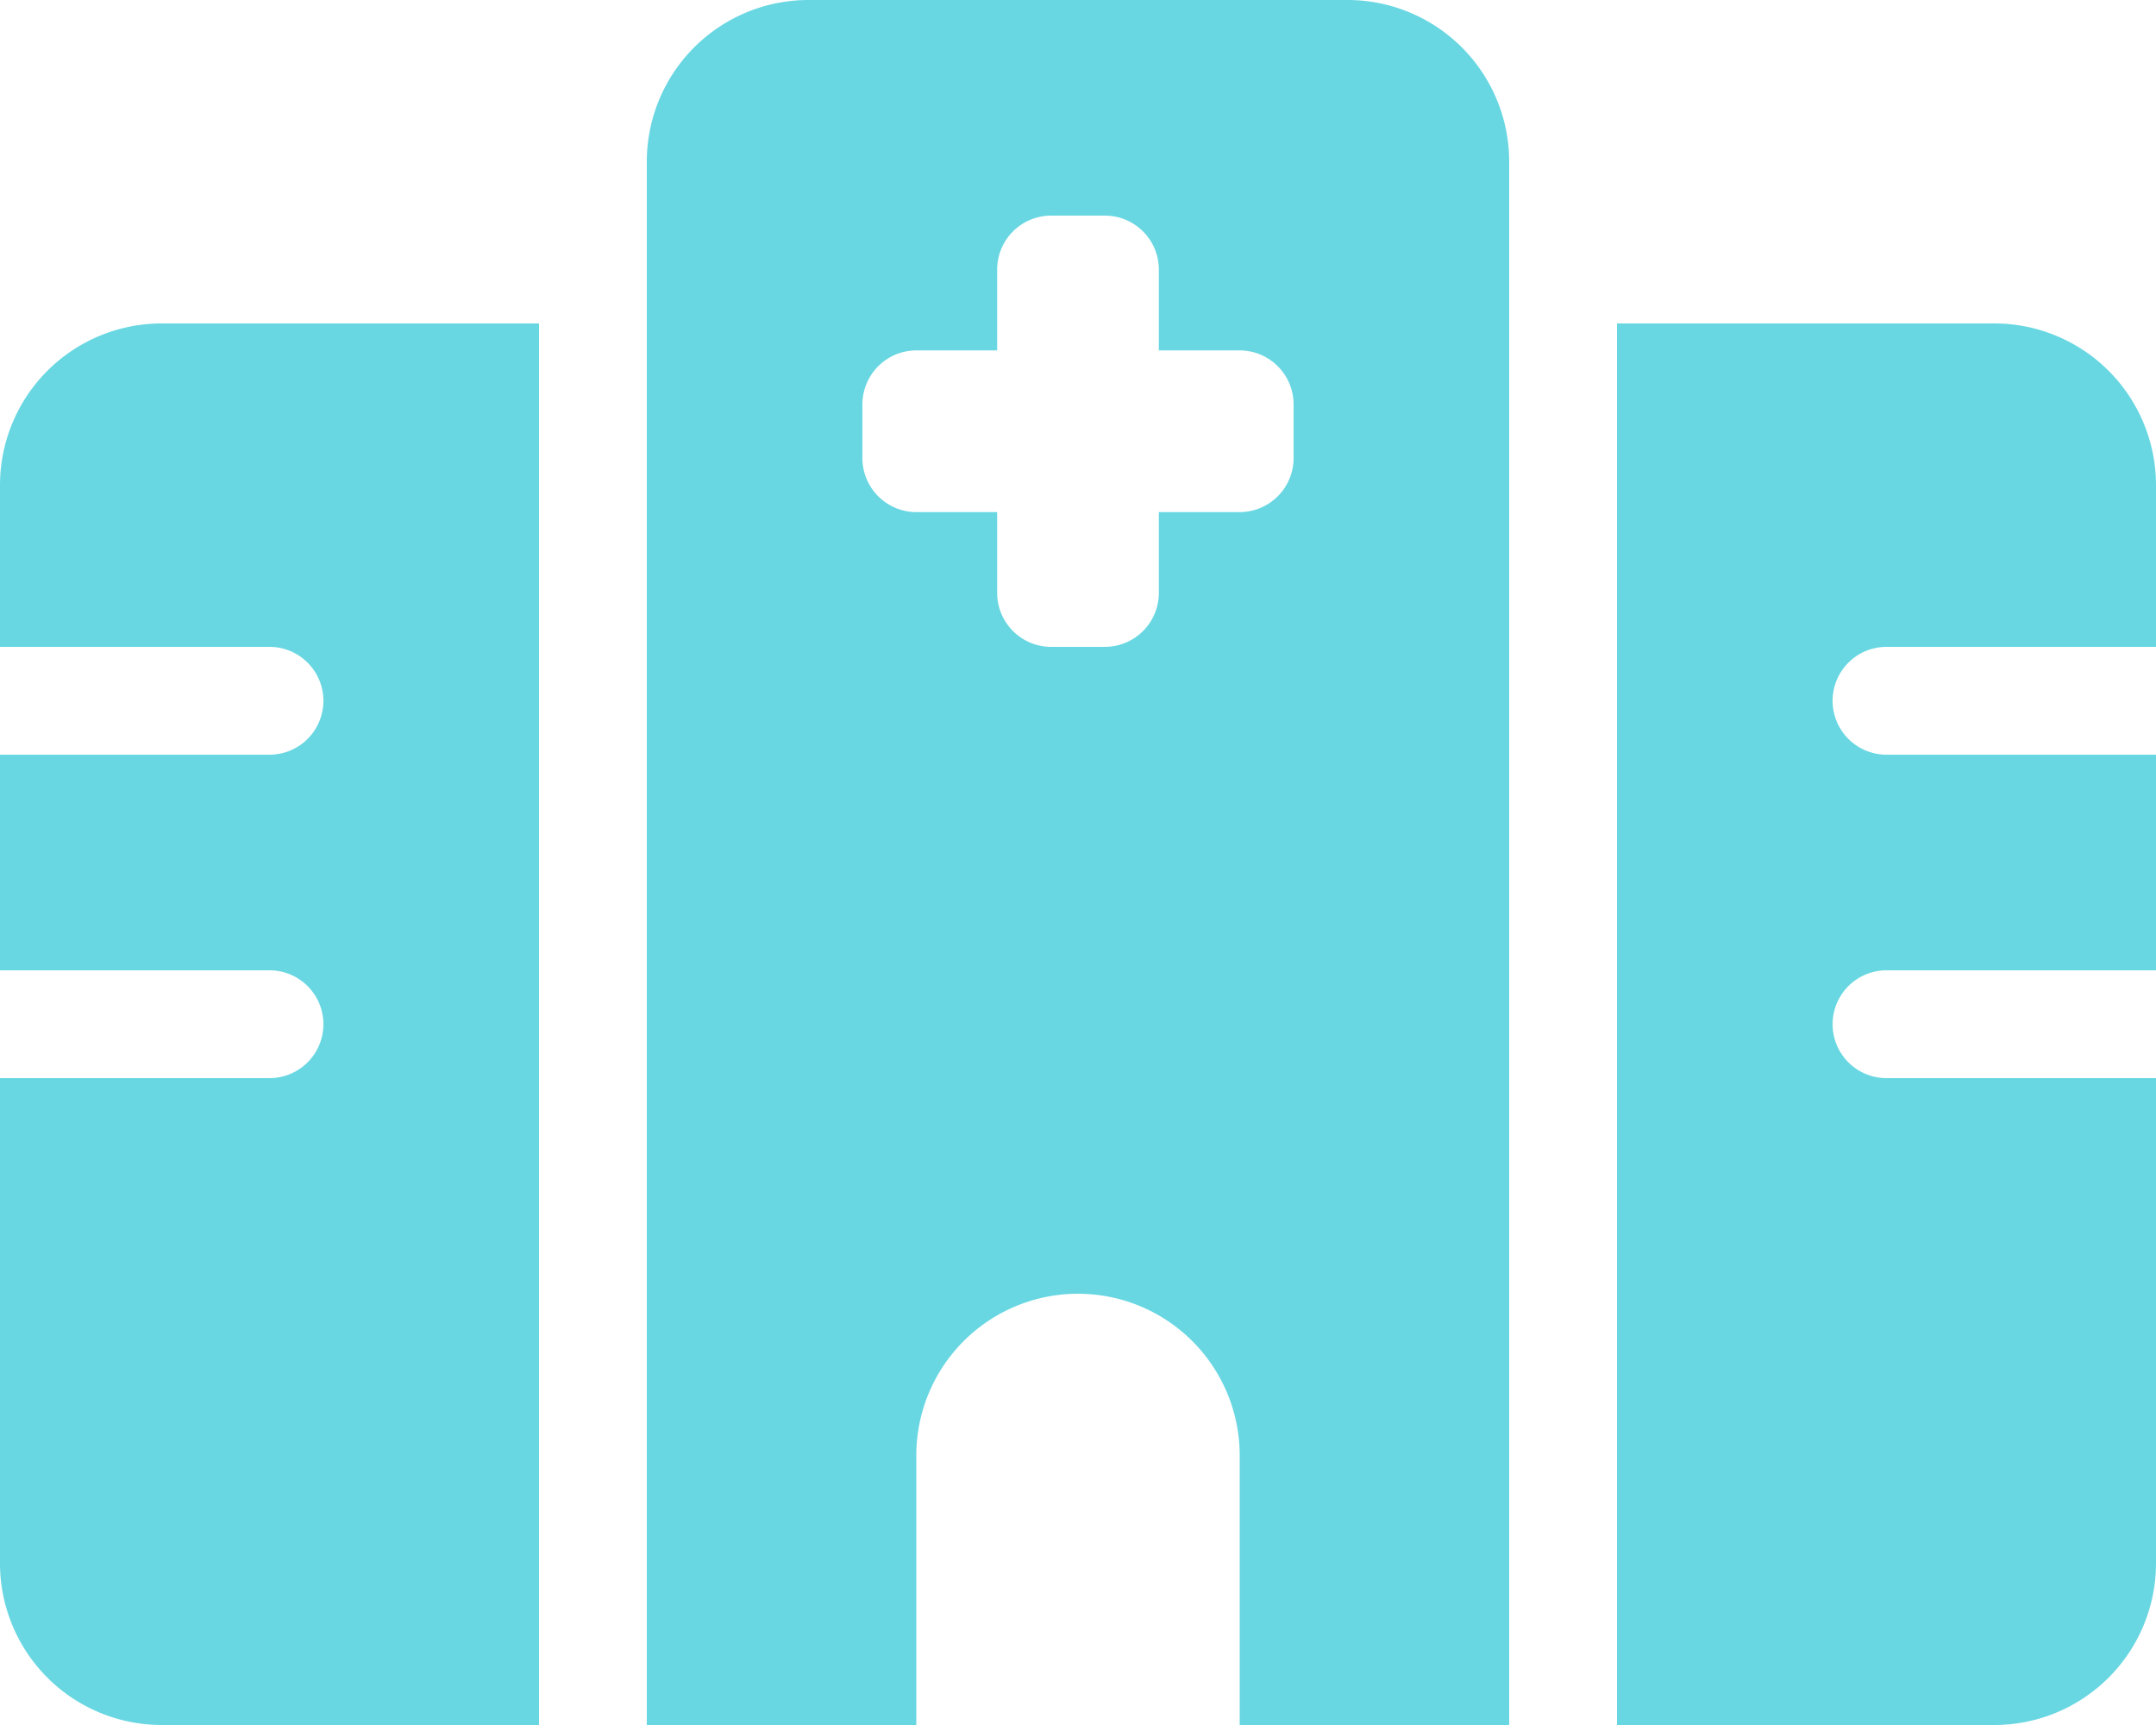 <svg xmlns="http://www.w3.org/2000/svg" width="640" height="512" viewBox="0 0 640 512">
  <path id="hospital" d="M192,48A48.006,48.006,0,0,1,240,0H400a48.006,48.006,0,0,1,48,48V512H368V432a48,48,0,0,0-96,0v80H192ZM312,64a16.021,16.021,0,0,0-16,16v24H272a16.047,16.047,0,0,0-16,16v16a16.047,16.047,0,0,0,16,16h24v24a16.047,16.047,0,0,0,16,16h16a16.047,16.047,0,0,0,16-16V152h24a16.047,16.047,0,0,0,16-16V120a16.047,16.047,0,0,0-16-16H344V80a16.021,16.021,0,0,0-16-16ZM160,96V512H48A48.006,48.006,0,0,1,0,464V320H80a16,16,0,0,0,0-32H0V224H80a16,16,0,0,0,0-32H0V144A48.006,48.006,0,0,1,48,96Zm432,0a48.012,48.012,0,0,1,48,48v48H560a16,16,0,0,0,0,32h80v64H560a16,16,0,0,0,0,32h80V464a48.012,48.012,0,0,1-48,48H480V96Z" fill="#68d7e2"/>
</svg>
